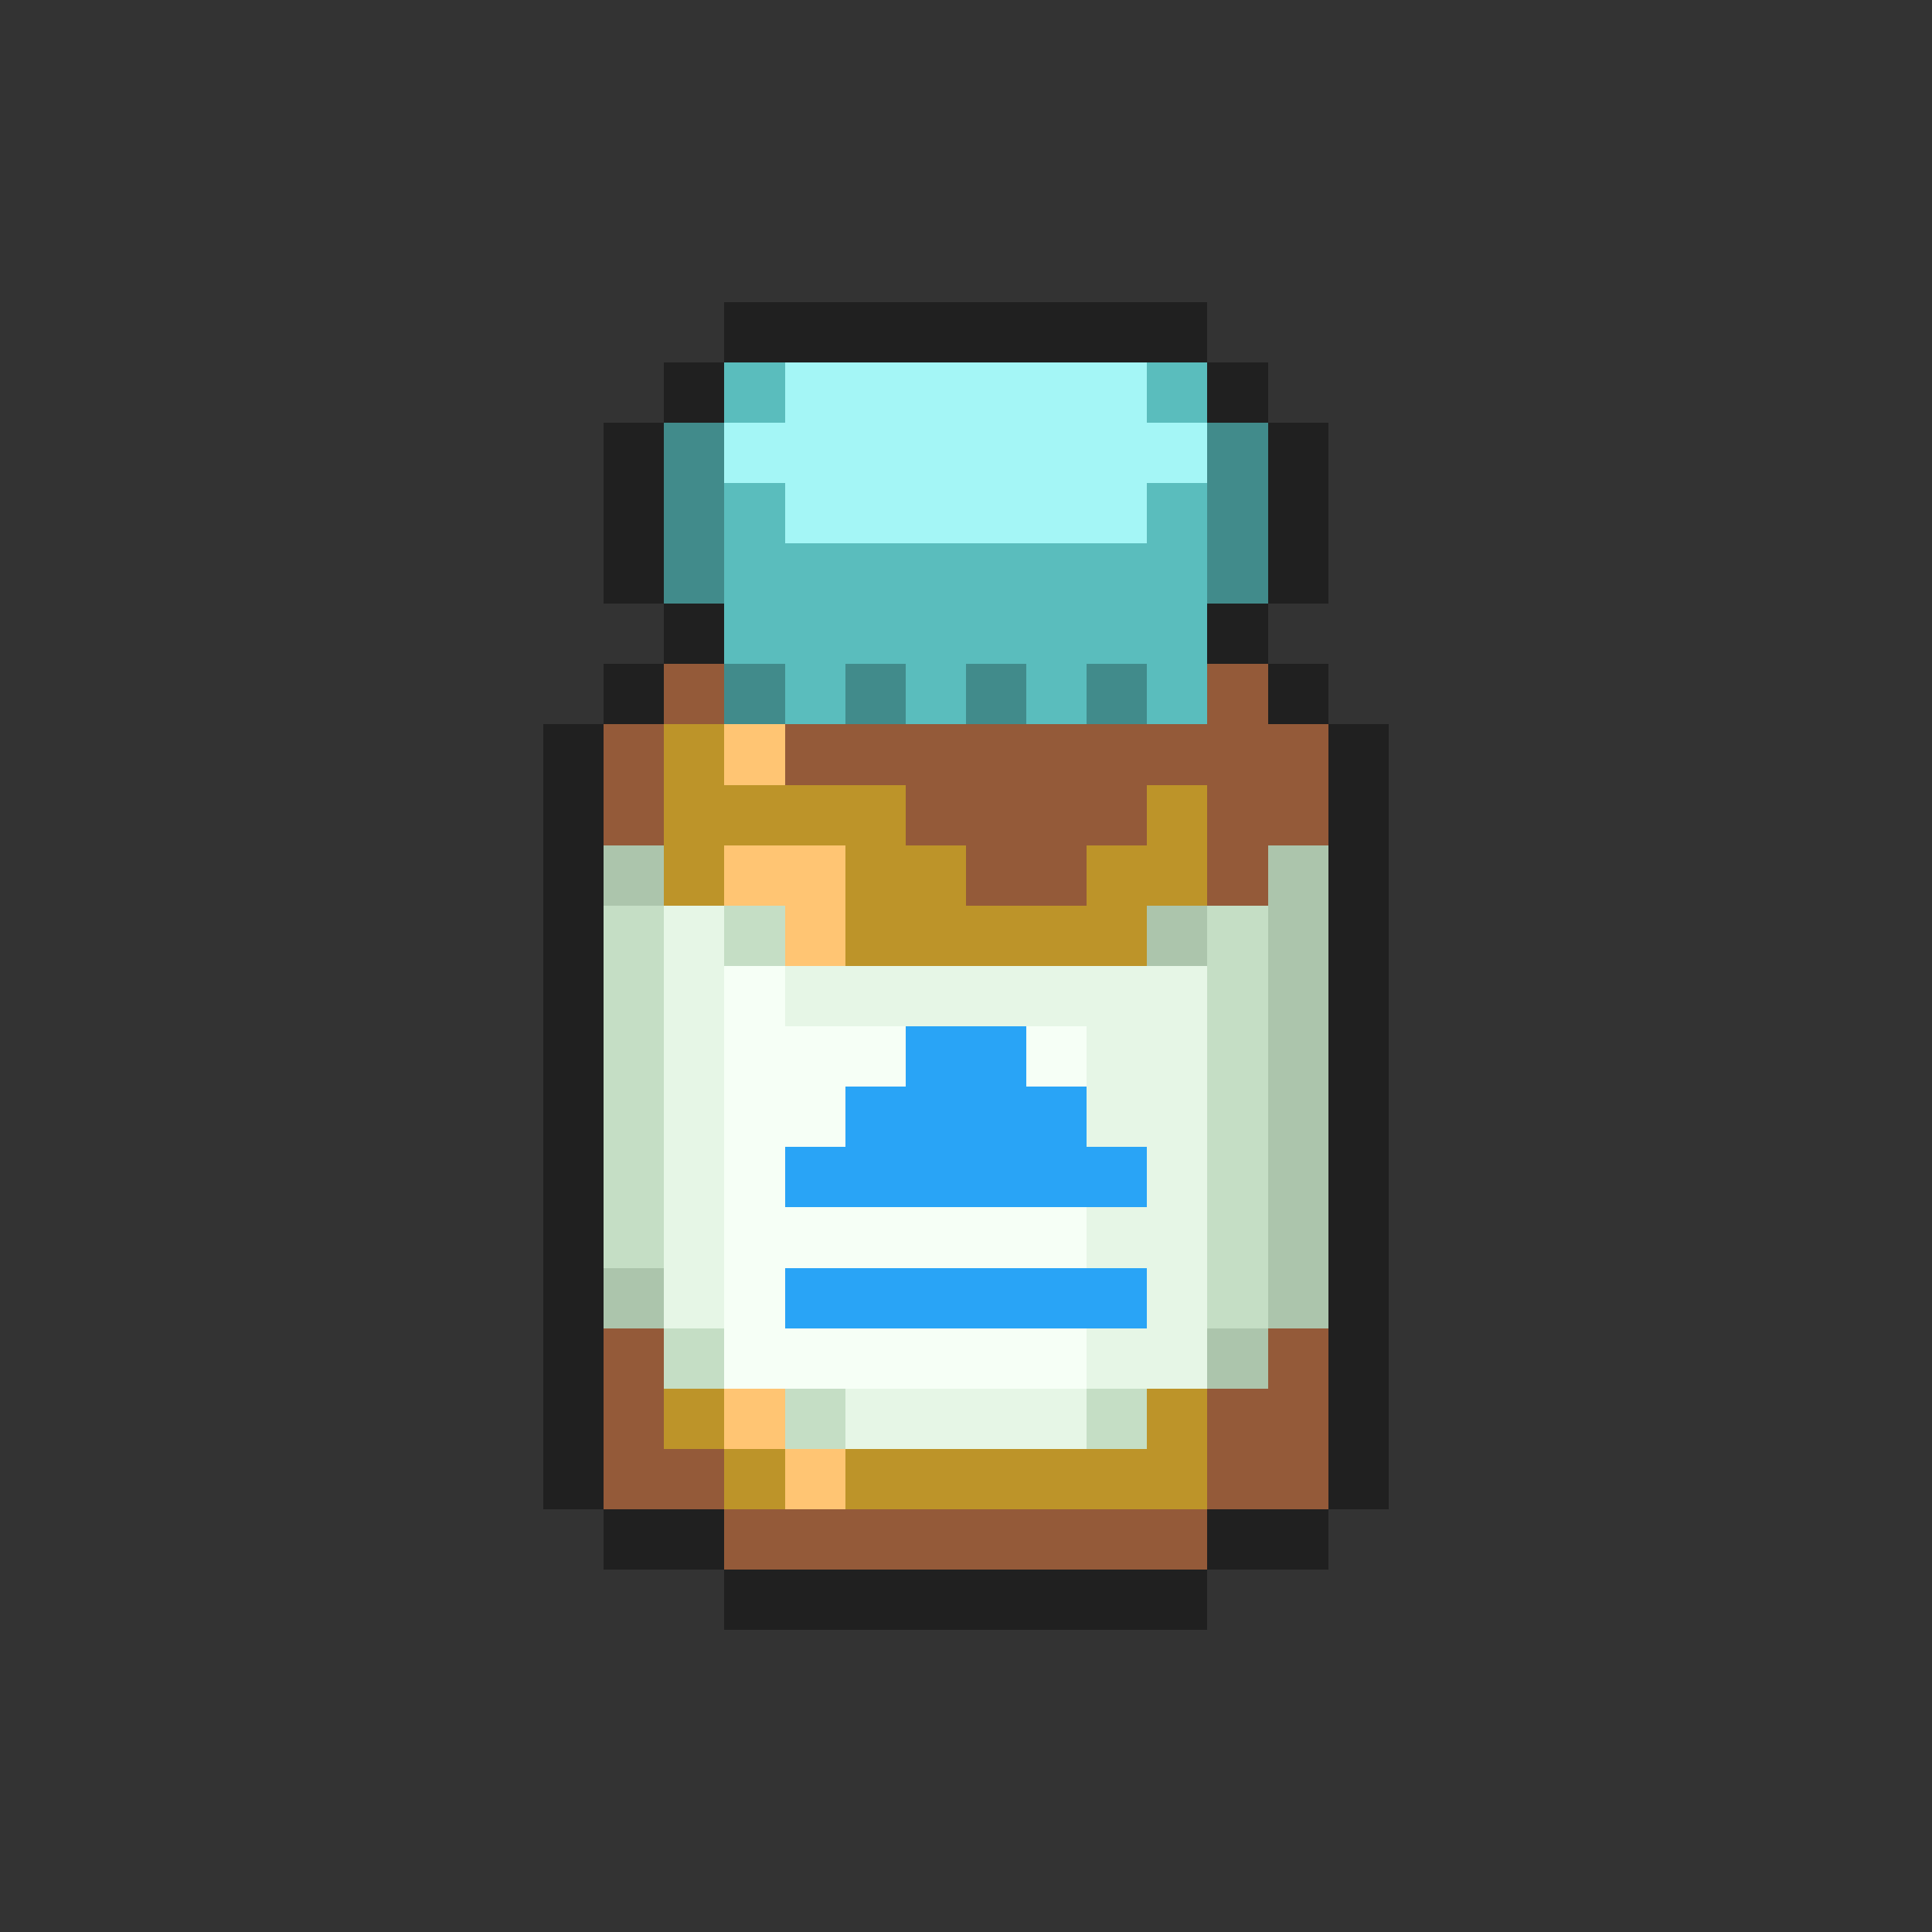 <svg xmlns="http://www.w3.org/2000/svg" viewBox="0 -0.5 32 32" shape-rendering="crispEdges">
<rect x="0" y="-0.5" width="32" height="32" fill="#333333" stroke="none"/>
<path stroke="#202020" d="M12 5h8M11 6h1M20 6h1M10 7h1M21 7h1M10 8h1M21 8h1M10 9h1M21 9h1M11 10h1M20 10h1M10 11h1M21 11h1M9 12h1M22 12h1M9 13h1M22 13h1M9 14h1M22 14h1M9 15h1M22 15h1M9 16h1M22 16h1M9 17h1M22 17h1M9 18h1M22 18h1M9 19h1M22 19h1M9 20h1M22 20h1M9 21h1M22 21h1M9 22h1M22 22h1M9 23h1M22 23h1M9 24h1M22 24h1M10 25h2M20 25h2M12 26h8" />
<path stroke="#5abdbd" d="M12 6h1M19 6h1M12 8h1M19 8h1M12 9h8M12 10h8M13 11h1M15 11h1M17 11h1M19 11h1" />
<path stroke="#a4f6f6" d="M13 6h6M12 7h8M13 8h6" />
<path stroke="#418b8b" d="M11 7h1M20 7h1M11 8h1M20 8h1M11 9h1M20 9h1M12 11h1M14 11h1M16 11h1M18 11h1" />
<path stroke="#945a39" d="M11 11h1M20 11h1M10 12h1M13 12h9M10 13h1M15 13h4M20 13h2M16 14h2M20 14h1M10 22h1M21 22h1M10 23h1M20 23h2M10 24h2M20 24h2M12 25h8" />
<path stroke="#bd9429" d="M11 12h1M11 13h4M19 13h1M11 14h1M14 14h2M18 14h2M14 15h5M11 23h1M19 23h1M12 24h1M14 24h6" />
<path stroke="#ffc573" d="M12 12h1M12 14h2M13 15h1M12 23h1M13 24h1" />
<path stroke="#acc5ac" d="M10 14h1M21 14h1M19 15h1M21 15h1M21 16h1M21 17h1M21 18h1M21 19h1M21 20h1M10 21h1M21 21h1M20 22h1" />
<path stroke="#c5dec5" d="M10 15h1M12 15h1M20 15h1M10 16h1M20 16h1M10 17h1M20 17h1M10 18h1M20 18h1M10 19h1M20 19h1M10 20h1M20 20h1M20 21h1M11 22h1M13 23h1M18 23h1" />
<path stroke="#e6f6e6" d="M11 15h1M11 16h1M13 16h7M11 17h1M18 17h2M11 18h1M18 18h2M11 19h1M19 19h1M11 20h1M18 20h2M11 21h1M19 21h1M18 22h2M14 23h4" />
<path stroke="#f6fff6" d="M12 16h1M12 17h3M17 17h1M12 18h2M12 19h1M12 20h6M12 21h1M12 22h6" />
<path stroke="#29a4f6" d="M15 17h2M14 18h4M13 19h6M13 21h6" />
</svg>